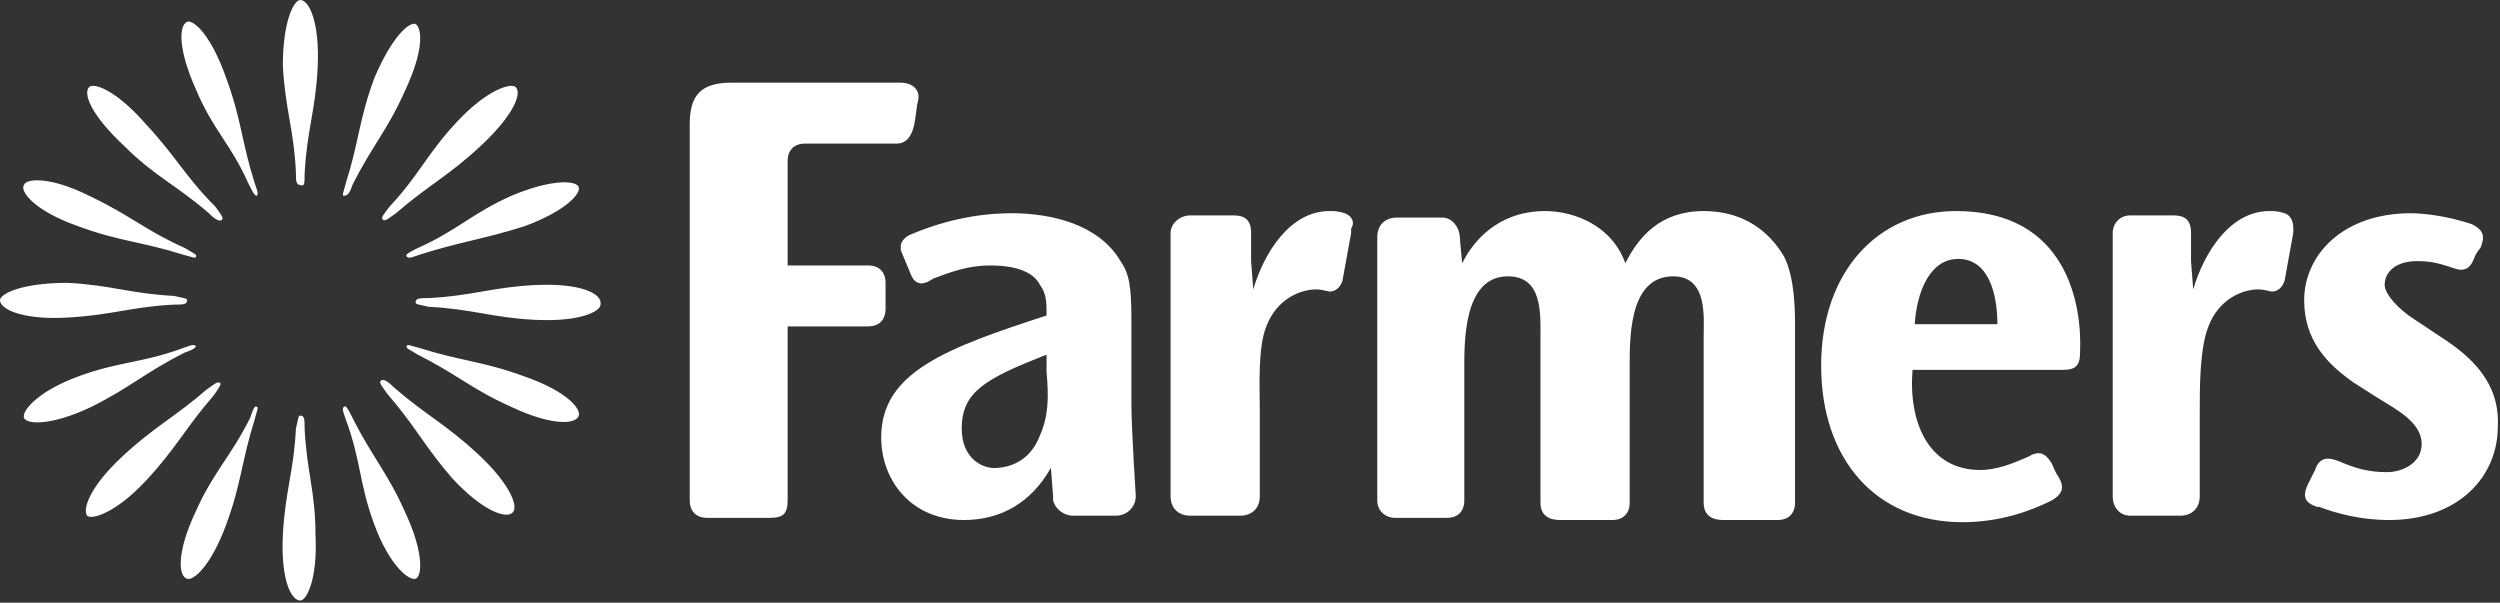 <?xml version="1.0" encoding="utf-8"?>
<!-- Generator: Adobe Illustrator 19.2.1, SVG Export Plug-In . SVG Version: 6.00 Build 0)  -->
<svg version="1.1" id="Layer_1" xmlns="http://www.w3.org/2000/svg" xmlns:xlink="http://www.w3.org/1999/xlink" x="0px" y="0px"
	 viewBox="0 0 114.9 27.7" style="enable-background:new 0 0 114.9 27.7;" xml:space="preserve">
<rect x="0" y="0" width="114.9" height="27.7" fill="#333333" stroke="none"/>
<style type="text/css">
	.st0{fill:#FFFFFF;}
</style>
<g>
	<g>
		<path class="st0" d="M3,14.6c2.1-0.1,3-0.5,5-0.6c0.4,0,0.6,0,0.6-0.2c0-0.1-0.2-0.1-0.6-0.2c-2-0.1-2.9-0.5-4.9-0.6
			C1,13,0,13.5,0,13.8C0,14.2,1,14.7,3,14.6z M24.6,13.1c-2,0.1-2.9,0.5-4.9,0.6c-0.4,0-0.6,0-0.6,0.2c0,0.1,0.2,0.1,0.6,0.2
			c2,0.1,2.9,0.5,4.9,0.6c2.1,0.1,3-0.4,3-0.7C27.7,13.5,26.7,13,24.6,13.1z M8.5,16.2C8.8,16.1,9,16,9,15.9c-0.1-0.1-0.3,0-0.6,0.1
			c-1.9,0.7-2.9,0.6-4.8,1.3C1.7,18,1,18.9,1.1,19.2c0.1,0.3,1.2,0.4,3.1-0.5C6,17.8,6.7,17.1,8.5,16.2z M19.2,11.4
			c-0.4,0.2-0.6,0.3-0.5,0.4c0.1,0.1,0.3,0,0.6-0.1c1.9-0.6,2.9-0.7,4.8-1.3c1.9-0.7,2.6-1.5,2.5-1.8S25.4,8.2,23.5,9
			C21.7,9.8,21,10.6,19.2,11.4z M10.1,17.6c-0.1-0.1-0.3,0.1-0.6,0.3C8,19.2,7.1,19.6,5.6,21S3.8,23.4,4,23.7
			c0.2,0.2,1.3-0.1,2.7-1.6s1.8-2.4,3.1-3.9C10.1,17.8,10.2,17.6,10.1,17.6z M17.6,10.1c0.1,0.1,0.3-0.1,0.6-0.3
			c1.5-1.3,2.4-1.7,3.9-3.1S24,4.3,23.7,4c-0.2-0.2-1.3,0.1-2.7,1.6c-1.4,1.5-1.7,2.4-3.1,3.9C17.6,9.9,17.5,10,17.6,10.1z
			 M11.5,19.2C10.6,21,9.8,21.7,9,23.5c-0.9,1.9-0.8,3-0.4,3.1c0.3,0.1,1.1-0.6,1.8-2.5s0.7-2.9,1.3-4.8c0.1-0.4,0.2-0.6,0.1-0.6
			C11.7,18.6,11.6,18.9,11.5,19.2z M16.2,8.5c0.9-1.8,1.6-2.5,2.4-4.3c0.9-1.9,0.8-2.9,0.5-3.1C18.8,1,18,1.7,17.2,3.6
			c-0.7,1.9-0.7,2.9-1.3,4.8C15.8,8.8,15.7,9,15.8,9C16,9,16.1,8.8,16.2,8.5z M14,19.7c0-0.4,0-0.6-0.2-0.6c-0.1,0-0.1,0.2-0.2,0.6
			c-0.1,2-0.5,2.9-0.6,4.9c-0.1,2.1,0.4,3,0.8,3c0.3,0,0.8-1,0.7-3C14.5,22.6,14.1,21.7,14,19.7z M13.8,0C13.5,0,13,1,13,3
			c0.1,2,0.5,2.9,0.6,4.9c0,0.4,0,0.6,0.2,0.6C14,8.6,14,8.4,14,8c0.1-2,0.5-2.9,0.6-4.9C14.7,1,14.2,0,13.8,0z M16.2,19.2
			c-0.2-0.4-0.3-0.6-0.4-0.5c-0.1,0.1,0,0.3,0.1,0.6c0.7,1.9,0.6,2.9,1.3,4.8c0.7,1.9,1.6,2.6,1.9,2.5s0.4-1.2-0.5-3.1
			C17.8,21.7,17.1,21,16.2,19.2z M10.4,3.6C9.7,1.6,8.9,0.9,8.6,1C8.2,1.2,8.2,2.3,9,4.1c0.8,1.9,1.6,2.5,2.4,4.3
			C11.6,8.8,11.7,9,11.8,9c0.1-0.1,0-0.3-0.1-0.6C11.1,6.5,11.1,5.5,10.4,3.6z M22,20.9c-1.5-1.4-2.4-1.8-3.9-3.1
			c-0.3-0.3-0.5-0.4-0.6-0.3s0.1,0.3,0.3,0.6c1.3,1.5,1.7,2.4,3,3.9c1.4,1.5,2.4,1.8,2.7,1.6C23.9,23.4,23.5,22.3,22,20.9z M9.6,9.8
			c0.3,0.3,0.5,0.4,0.6,0.3c0.1-0.1-0.1-0.3-0.3-0.6C8.5,8.1,8.1,7.2,6.7,5.7C5.3,4.1,4.3,3.8,4.1,4C3.8,4.3,4.2,5.3,5.7,6.7
			C7.1,8.1,8.1,8.5,9.6,9.8z M24.1,17.3c-1.9-0.7-2.9-0.7-4.8-1.3c-0.4-0.1-0.6-0.2-0.6-0.1c-0.1,0.1,0.2,0.2,0.5,0.4
			c1.8,0.9,2.5,1.6,4.3,2.4c1.9,0.9,3,0.8,3.1,0.4C26.7,18.8,26.1,18,24.1,17.3z M3.6,10.4c1.9,0.7,2.9,0.7,4.8,1.3
			C8.8,11.8,9,11.9,9,11.8c0.1-0.1-0.2-0.2-0.5-0.4C6.7,10.6,6,9.9,4.1,9c-1.8-0.9-2.9-0.8-3-0.5C0.9,8.8,1.6,9.7,3.6,10.4z
			 M52,14.8c0-1.7-0.1-2.2-0.5-2.8c-1-1.7-3.2-2.2-5-2.2c-1.7,0-3.3,0.4-4.7,1c-0.2,0.1-0.4,0.3-0.4,0.5c0,0.1,0,0.1,0,0.2l0.5,1.2
			c0.1,0.2,0.3,0.4,0.6,0.3c0.1,0,0.4-0.2,0.4-0.2c0.8-0.3,1.6-0.6,2.6-0.6c1.2,0,2,0.3,2.3,0.9c0.3,0.4,0.3,0.8,0.3,1.4
			c-4.6,1.5-7.6,2.6-7.6,5.6c0,2,1.4,3.8,3.8,3.8c1.7,0,3.1-0.8,4-2.4l0.1,1.3c0,0.1,0,0.1,0,0.2c0.1,0.4,0.5,0.7,0.9,0.7h2
			c0.5,0,0.9-0.4,0.9-0.9c0,0-0.2-3.1-0.2-4.2C52,18.6,52,14.8,52,14.8z M47.8,20c-0.3,0.8-0.9,1.4-1.9,1.5
			c-0.7,0.1-1.7-0.4-1.7-1.8c0-1.7,1.1-2.3,3.9-3.4v0.8C48.2,18.2,48.2,19.1,47.8,20z M89.9,9.7c-3.6,0-6.2,2.8-6.2,7.1
			s2.5,7.2,6.5,7.2c1.7,0,3.1-0.5,4.1-1l0,0c0.5-0.3,0.6-0.6,0.3-1.1c-0.1-0.1-0.3-0.6-0.3-0.6c-0.3-0.5-0.6-0.6-1.1-0.3
			c-0.7,0.3-1.4,0.6-2.2,0.6c-2.3,0-3.3-2.1-3.1-4.6h6.9c0.6,0,0.8-0.2,0.8-0.8C95.7,14,95,9.7,89.9,9.7z M88,14.9
			c0.1-1.5,0.7-3,2-3c1.4,0,1.8,1.6,1.8,3H88z M112.2,15.5l-1.2-0.8c-0.8-0.5-1.4-1.2-1.4-1.6c0-0.6,0.5-1.1,1.5-1.1
			c0.6,0,1,0.1,1.6,0.3c0.5,0.2,0.8,0.1,1-0.4c0.1-0.3,0.3-0.5,0.3-0.5c0.2-0.5,0.2-0.8-0.4-1.1c-1.2-0.4-2.3-0.5-2.8-0.5
			c-3.1,0-4.9,1.9-4.9,4c0,1.8,1,2.9,2.3,3.8l1.1,0.7c0.8,0.5,2,1.1,2,2.1c0,0.9-0.9,1.3-1.6,1.3c-0.9,0-1.5-0.2-2.2-0.5
			c-0.5-0.2-0.9-0.2-1.1,0.4c-0.1,0.2-0.3,0.6-0.3,0.6c-0.3,0.6-0.2,0.9,0.4,1.1c0.1,0,0.1,0,0.1,0c0.8,0.3,1.9,0.6,3.2,0.6
			c3.2,0,5-2,5-4.3C114.9,17.6,113.6,16.4,112.2,15.5z M61.8,9.8c-0.3-0.1-0.5-0.1-0.7-0.1c-1.8,0-3,1.9-3.5,3.6L57.5,12v-1.3
			c0-0.6-0.3-0.8-0.8-0.8h-2c-0.5,0-0.9,0.4-0.9,0.8v12.1c0,0.6,0.4,0.9,0.9,0.9H57c0.5,0,0.9-0.3,0.9-0.9v-3.9
			c0-1.1-0.1-2.9,0.3-3.9c0.5-1.3,1.6-1.7,2.3-1.7c0.2,0,0.6,0.1,0.6,0.1c0.3,0,0.5-0.2,0.6-0.5l0.4-2.2c0,0,0-0.1,0-0.2
			C62.3,10.2,62.1,9.9,61.8,9.8z M78.3,9.7c-2,0-3,1.2-3.6,2.4c-0.6-1.7-2.3-2.4-3.7-2.4c-1.8,0-3.1,1-3.8,2.4L67.1,11l0,0
			c0-0.6-0.4-1-0.8-1h-2.1c-0.5,0-0.9,0.3-0.9,0.9V23c0,0.5,0.4,0.8,0.8,0.8h2.4c0.5,0,0.8-0.3,0.8-0.8v-5.9c0-1.2-0.1-4.4,2-4.4
			c1.6,0,1.5,1.7,1.5,2.8v7.6c0,0.6,0.4,0.8,0.9,0.8h2.4c0.5,0,0.8-0.3,0.8-0.8v-6c0-1.4-0.1-4.4,2-4.4c1.6,0,1.4,1.9,1.4,2.8v7.6
			c0,0.6,0.4,0.8,0.9,0.8h2.5c0.5,0,0.8-0.3,0.8-0.8v-8c0-0.8,0-2.3-0.5-3.3C81.3,10.6,80.1,9.7,78.3,9.7z M105,9.8
			c-0.3-0.1-0.5-0.1-0.7-0.1c-1.8,0-3,1.9-3.5,3.6l-0.1-1.3v-1.3c0-0.6-0.3-0.8-0.8-0.8h-2c-0.5,0-0.8,0.4-0.8,0.8v12.1
			c0,0.6,0.4,0.9,0.8,0.9h2.3c0.5,0,0.9-0.3,0.9-0.9v-3.9c0-1.1,0-2.9,0.4-3.9c0.5-1.3,1.6-1.7,2.3-1.7c0.2,0,0.6,0.1,0.6,0.1
			c0.3,0,0.5-0.2,0.6-0.5l0.4-2.2c0,0,0-0.1,0-0.2C105.4,10.2,105.3,9.9,105,9.8z M40.7,13c0-0.5-0.3-0.8-0.8-0.8h-3.7V7.4
			c0-0.5,0.3-0.8,0.8-0.8h4.2c0.5,0,0.7-0.4,0.8-0.8s0.1-0.8,0.2-1.2c0.1-0.5-0.3-0.8-0.8-0.8h-7.8c-1.4,0-1.9,0.6-1.9,1.9V23
			c0,0.5,0.3,0.8,0.8,0.8h2.9c0.6,0,0.8-0.2,0.8-0.8c0-0.3,0-8,0-8s3.5,0,3.7,0c0.5,0,0.8-0.3,0.8-0.8C40.7,14.2,40.7,13,40.7,13z"
			/>
	</g>
</g>
</svg>
